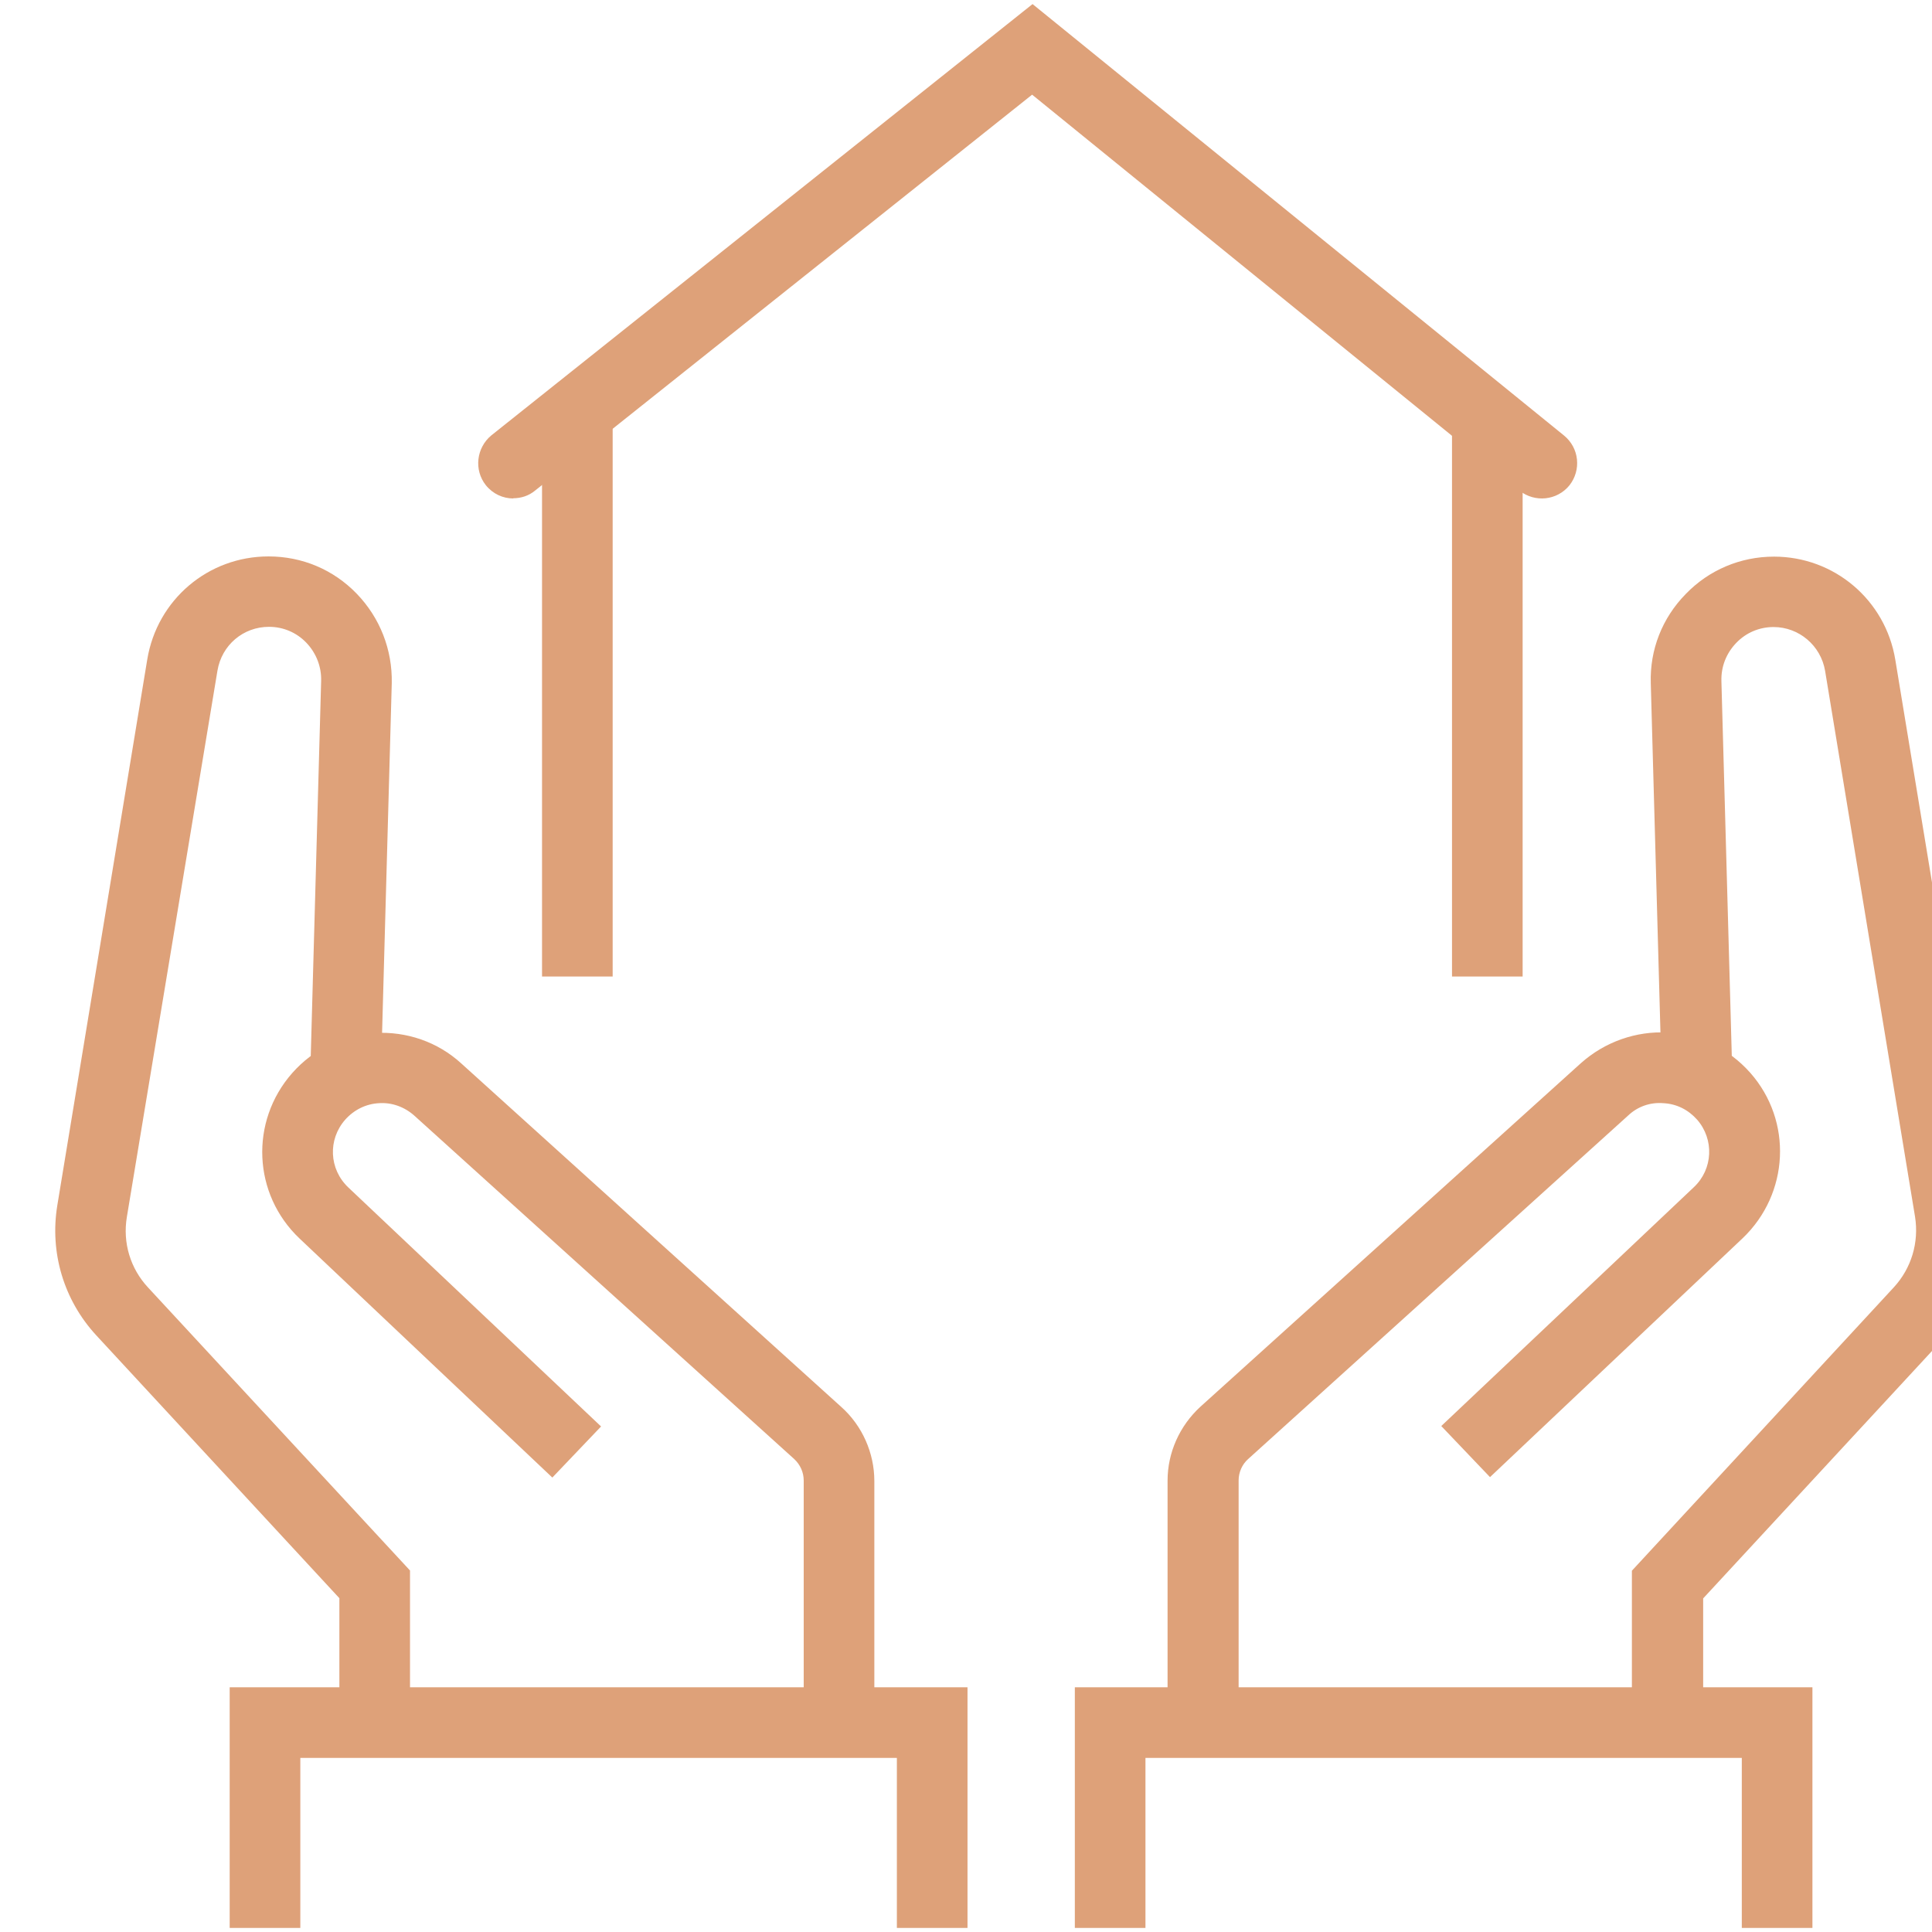 <?xml version="1.0" encoding="UTF-8"?>
<svg id="Layer_1" data-name="Layer 1" xmlns="http://www.w3.org/2000/svg" viewBox="0 0 90 90">
  <defs>
    <style>
      .cls-1 {
        fill: #dea179;
      }
    </style>
  </defs>
  <g>
    <path class="cls-1" d="m45.07,89.81h-3.29v-7.92H13.99v7.92h-3.29v-11.21h34.37v11.21Z"/>
    <path class="cls-1" d="m19.1,80.24h-3.29v-5.79l-11.33-12.25c-1.51-1.64-2.17-3.85-1.81-6.05l4.19-25.43c.46-2.78,2.83-4.8,5.65-4.8,1.56,0,3.02.61,4.11,1.74,1.08,1.12,1.66,2.6,1.63,4.16l-.49,17.69-3.29-.1.49-17.69c.02-.66-.23-1.3-.69-1.78s-1.08-.74-1.74-.74c-1.2,0-2.2.85-2.4,2.04l-4.22,25.45c-.2,1.2.16,2.4.99,3.29l12.2,13.18v7.07Z"/>
    <path class="cls-1" d="m40.73,79.26h-3.29v-10.29c0-.38-.16-.74-.44-1l-17.7-16c-.46-.41-1.05-.62-1.64-.58-.61.03-1.17.31-1.58.77-.81.92-.76,2.3.15,3.16l11.77,11.13-2.27,2.38-11.77-11.13c-2.19-2.07-2.33-5.46-.35-7.71.99-1.12,2.35-1.79,3.85-1.87,1.48-.08,2.93.41,4.04,1.43l17.7,16c.97.87,1.53,2.14,1.53,3.44v10.27Z"/>
  </g>
  <g>
    <path class="cls-1" d="m84.43,89.81h-3.29v-7.92h-27.78v7.92h-3.29v-11.21h34.36v11.21Z"/>
    <path class="cls-1" d="m79.31,80.24h-3.29v-7.07l12.2-13.2c.82-.89,1.18-2.09.99-3.29l-4.19-25.43c-.2-1.18-1.22-2.04-2.4-2.04-.66,0-1.28.26-1.74.74s-.71,1.1-.69,1.78l.49,17.69-3.29.1-.49-17.69c-.05-1.56.53-3.04,1.63-4.16,1.08-1.12,2.55-1.74,4.11-1.74,2.81,0,5.19,2.02,5.65,4.8l4.19,25.43c.36,2.2-.3,4.41-1.81,6.05l-11.33,12.25v5.79h-.03Z"/>
    <path class="cls-1" d="m57.68,79.26h-3.29v-10.29c0-1.3.56-2.55,1.53-3.44l17.72-16c1.12-1,2.58-1.51,4.04-1.43,1.5.08,2.86.76,3.85,1.87,1.99,2.25,1.82,5.64-.35,7.71l-11.77,11.13-2.27-2.38,11.77-11.13c.89-.84.95-2.22.15-3.14-.41-.46-.95-.74-1.58-.77-.61-.05-1.2.16-1.64.58l-17.7,16c-.28.25-.44.62-.44.99v10.31h-.02Z"/>
  </g>
  <g>
    <g>
      <path class="cls-1" d="m67.64,19.52h3.29v25.97h-3.29v-25.97Z"/>
      <path class="cls-1" d="m25.25,19.19h3.29v26.3h-3.29v-26.3Z"/>
    </g>
    <path class="cls-1" d="m23.91,23.22c-.48,0-.95-.21-1.28-.62-.56-.71-.44-1.74.26-2.32L48.1.19l24.76,20.1c.71.58.81,1.61.25,2.32-.58.71-1.61.81-2.32.25L48.08,4.41l-23.15,18.44c-.3.25-.66.36-1.02.36h0Z"/>
  </g>
</svg>